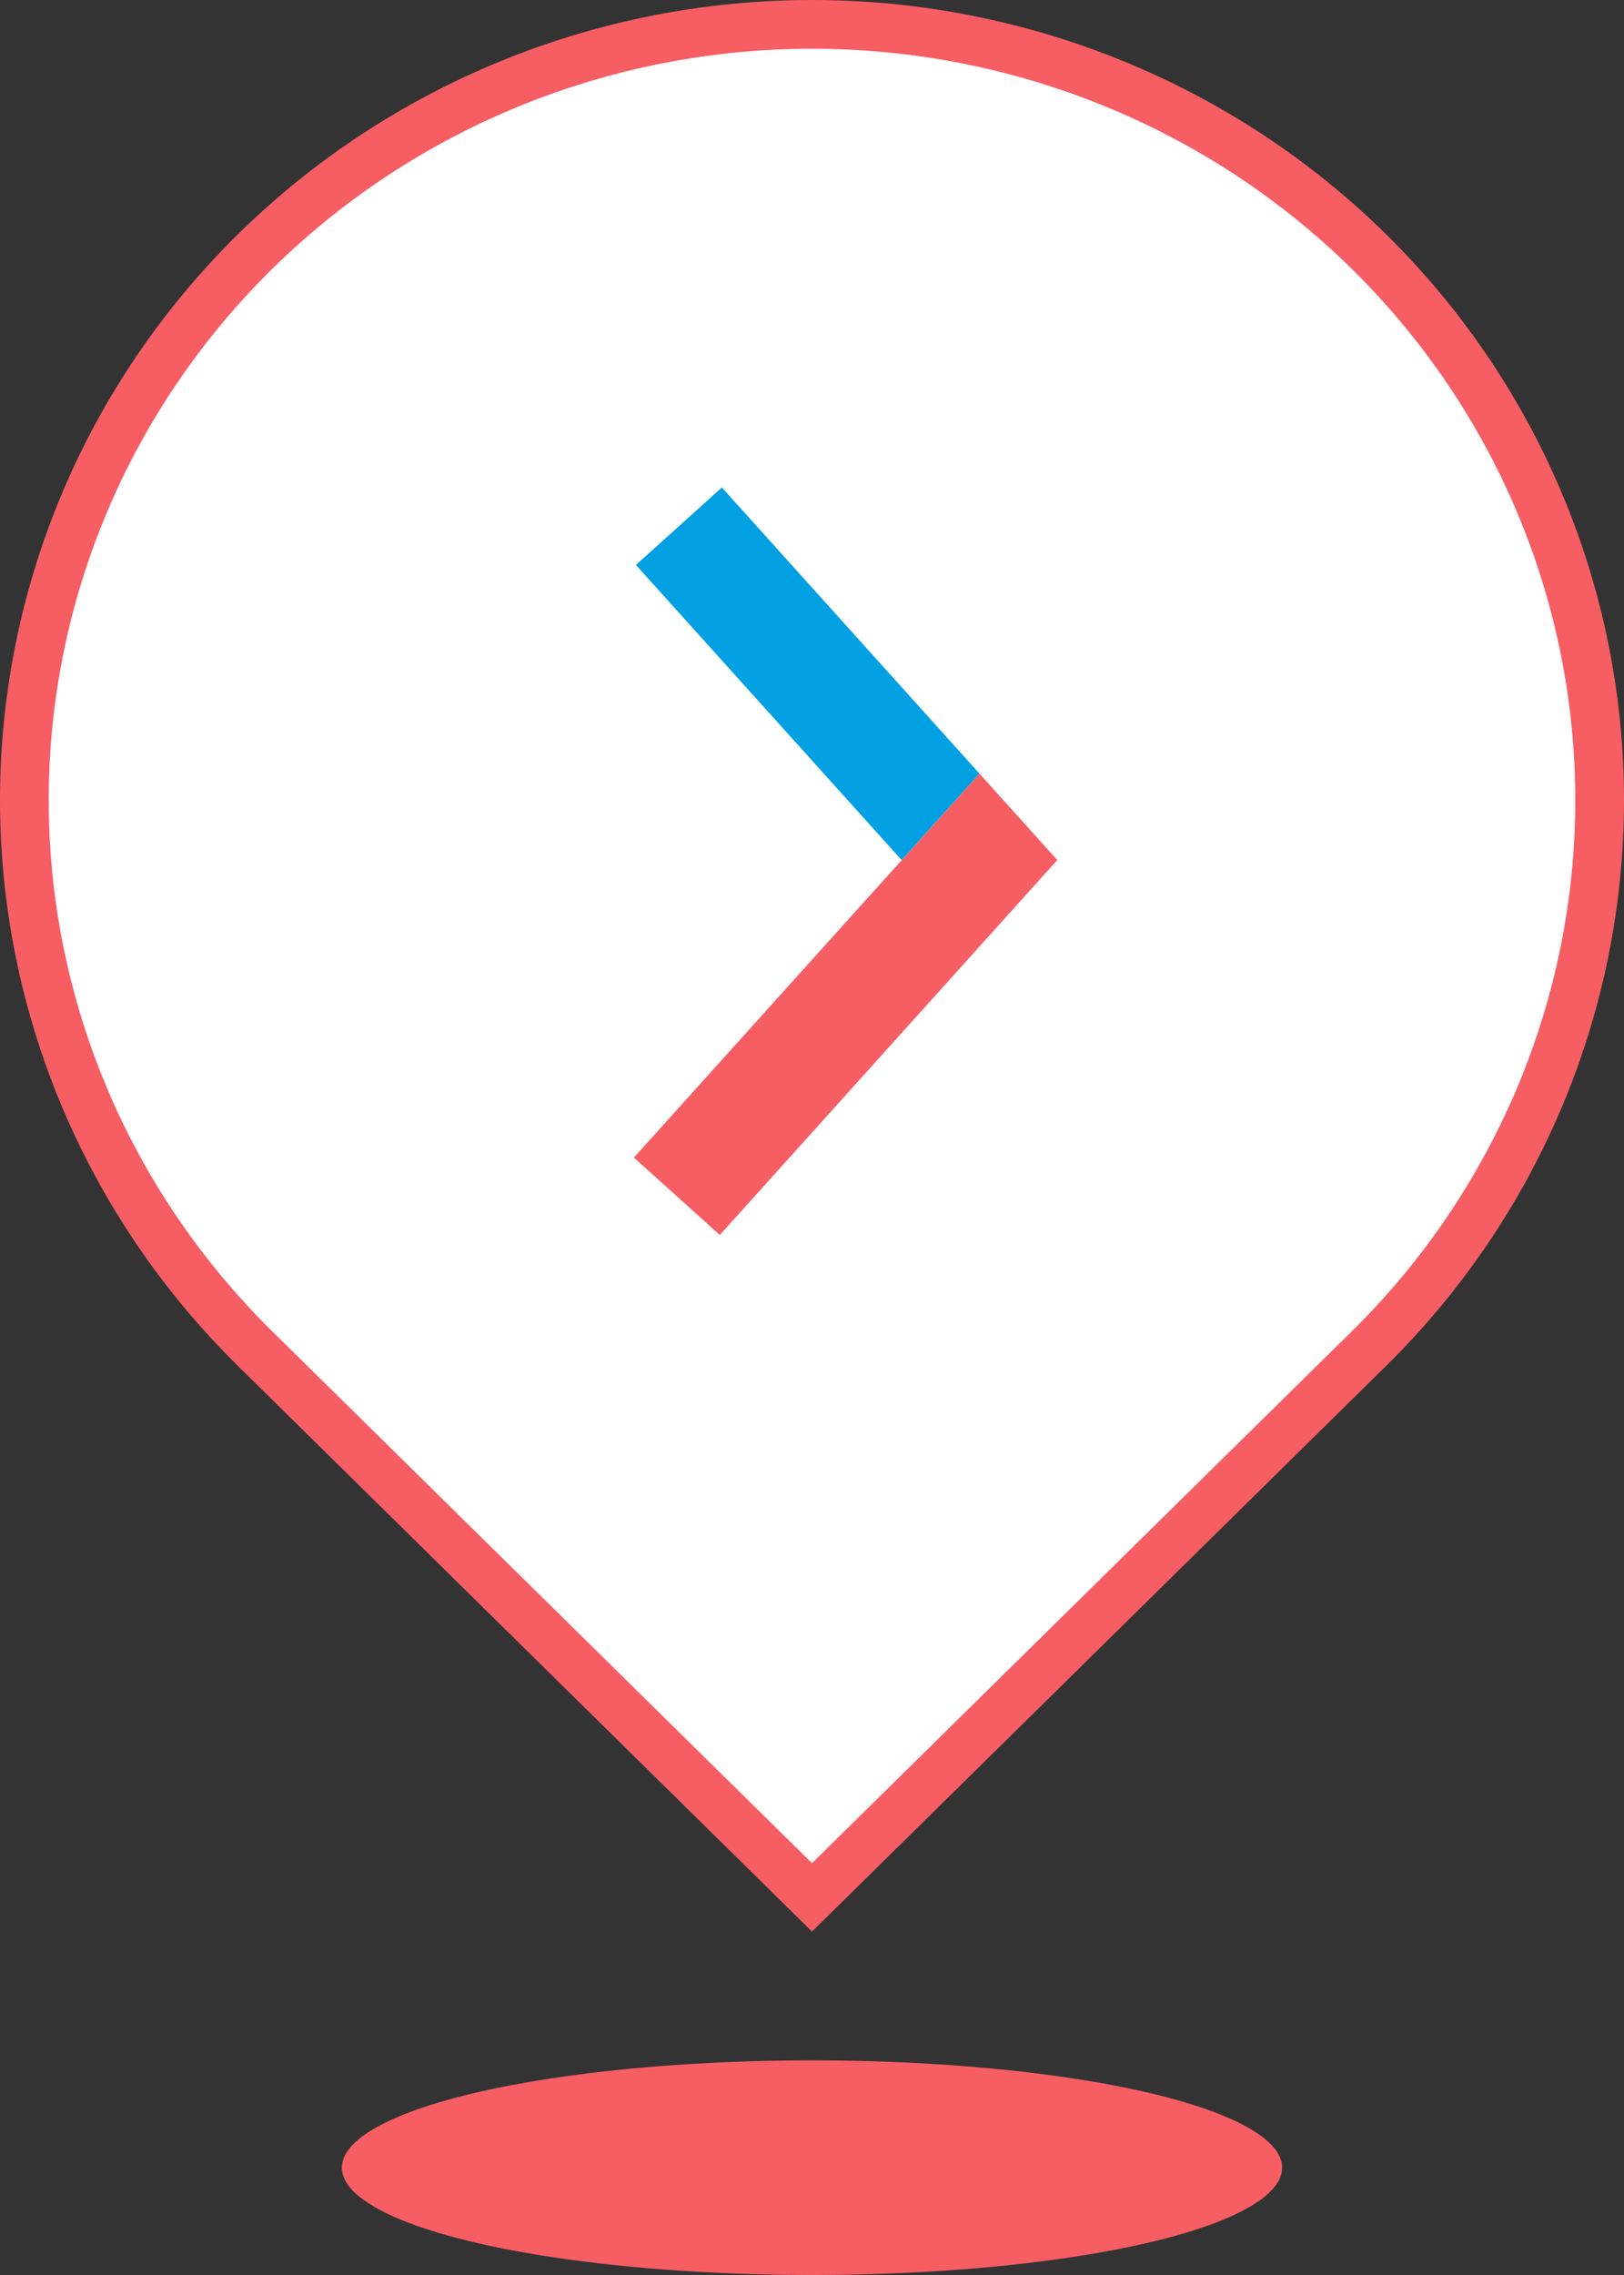 <svg width="50" height="70" viewBox="0 0 50 70" fill="none" xmlns="http://www.w3.org/2000/svg">
<rect x="0" y="0" width="50" height="70" fill="#333333" stroke="none"/>
<path d="M7.849 7.745L7.849 7.745C12.396 3.267 18.565 0.75 25 0.75C31.435 0.75 37.605 3.267 42.151 7.745C46.698 12.222 49.25 18.292 49.25 24.618C49.25 30.945 46.698 37.015 42.151 41.492L25 58.381L7.849 41.492L7.849 41.492C5.598 39.275 3.812 36.644 2.594 33.749C1.377 30.854 0.75 27.751 0.75 24.618C0.75 21.485 1.377 18.383 2.594 15.488C3.812 12.593 5.598 9.962 7.849 7.745Z" fill="white" stroke="#F65E64" stroke-width="1.5"/>
<ellipse cx="25" cy="66.698" rx="14.474" ry="3.302" fill="#F65E64"/>
<path d="M30.158 23.805L22.225 15L19.579 17.383L27.761 26.465L30.158 23.805Z" fill="#00A0E3"/>
<path d="M30.158 23.806L19.516 35.617L22.162 38L32.552 26.463L30.158 23.806Z" fill="#F65E64"/>
</svg>
